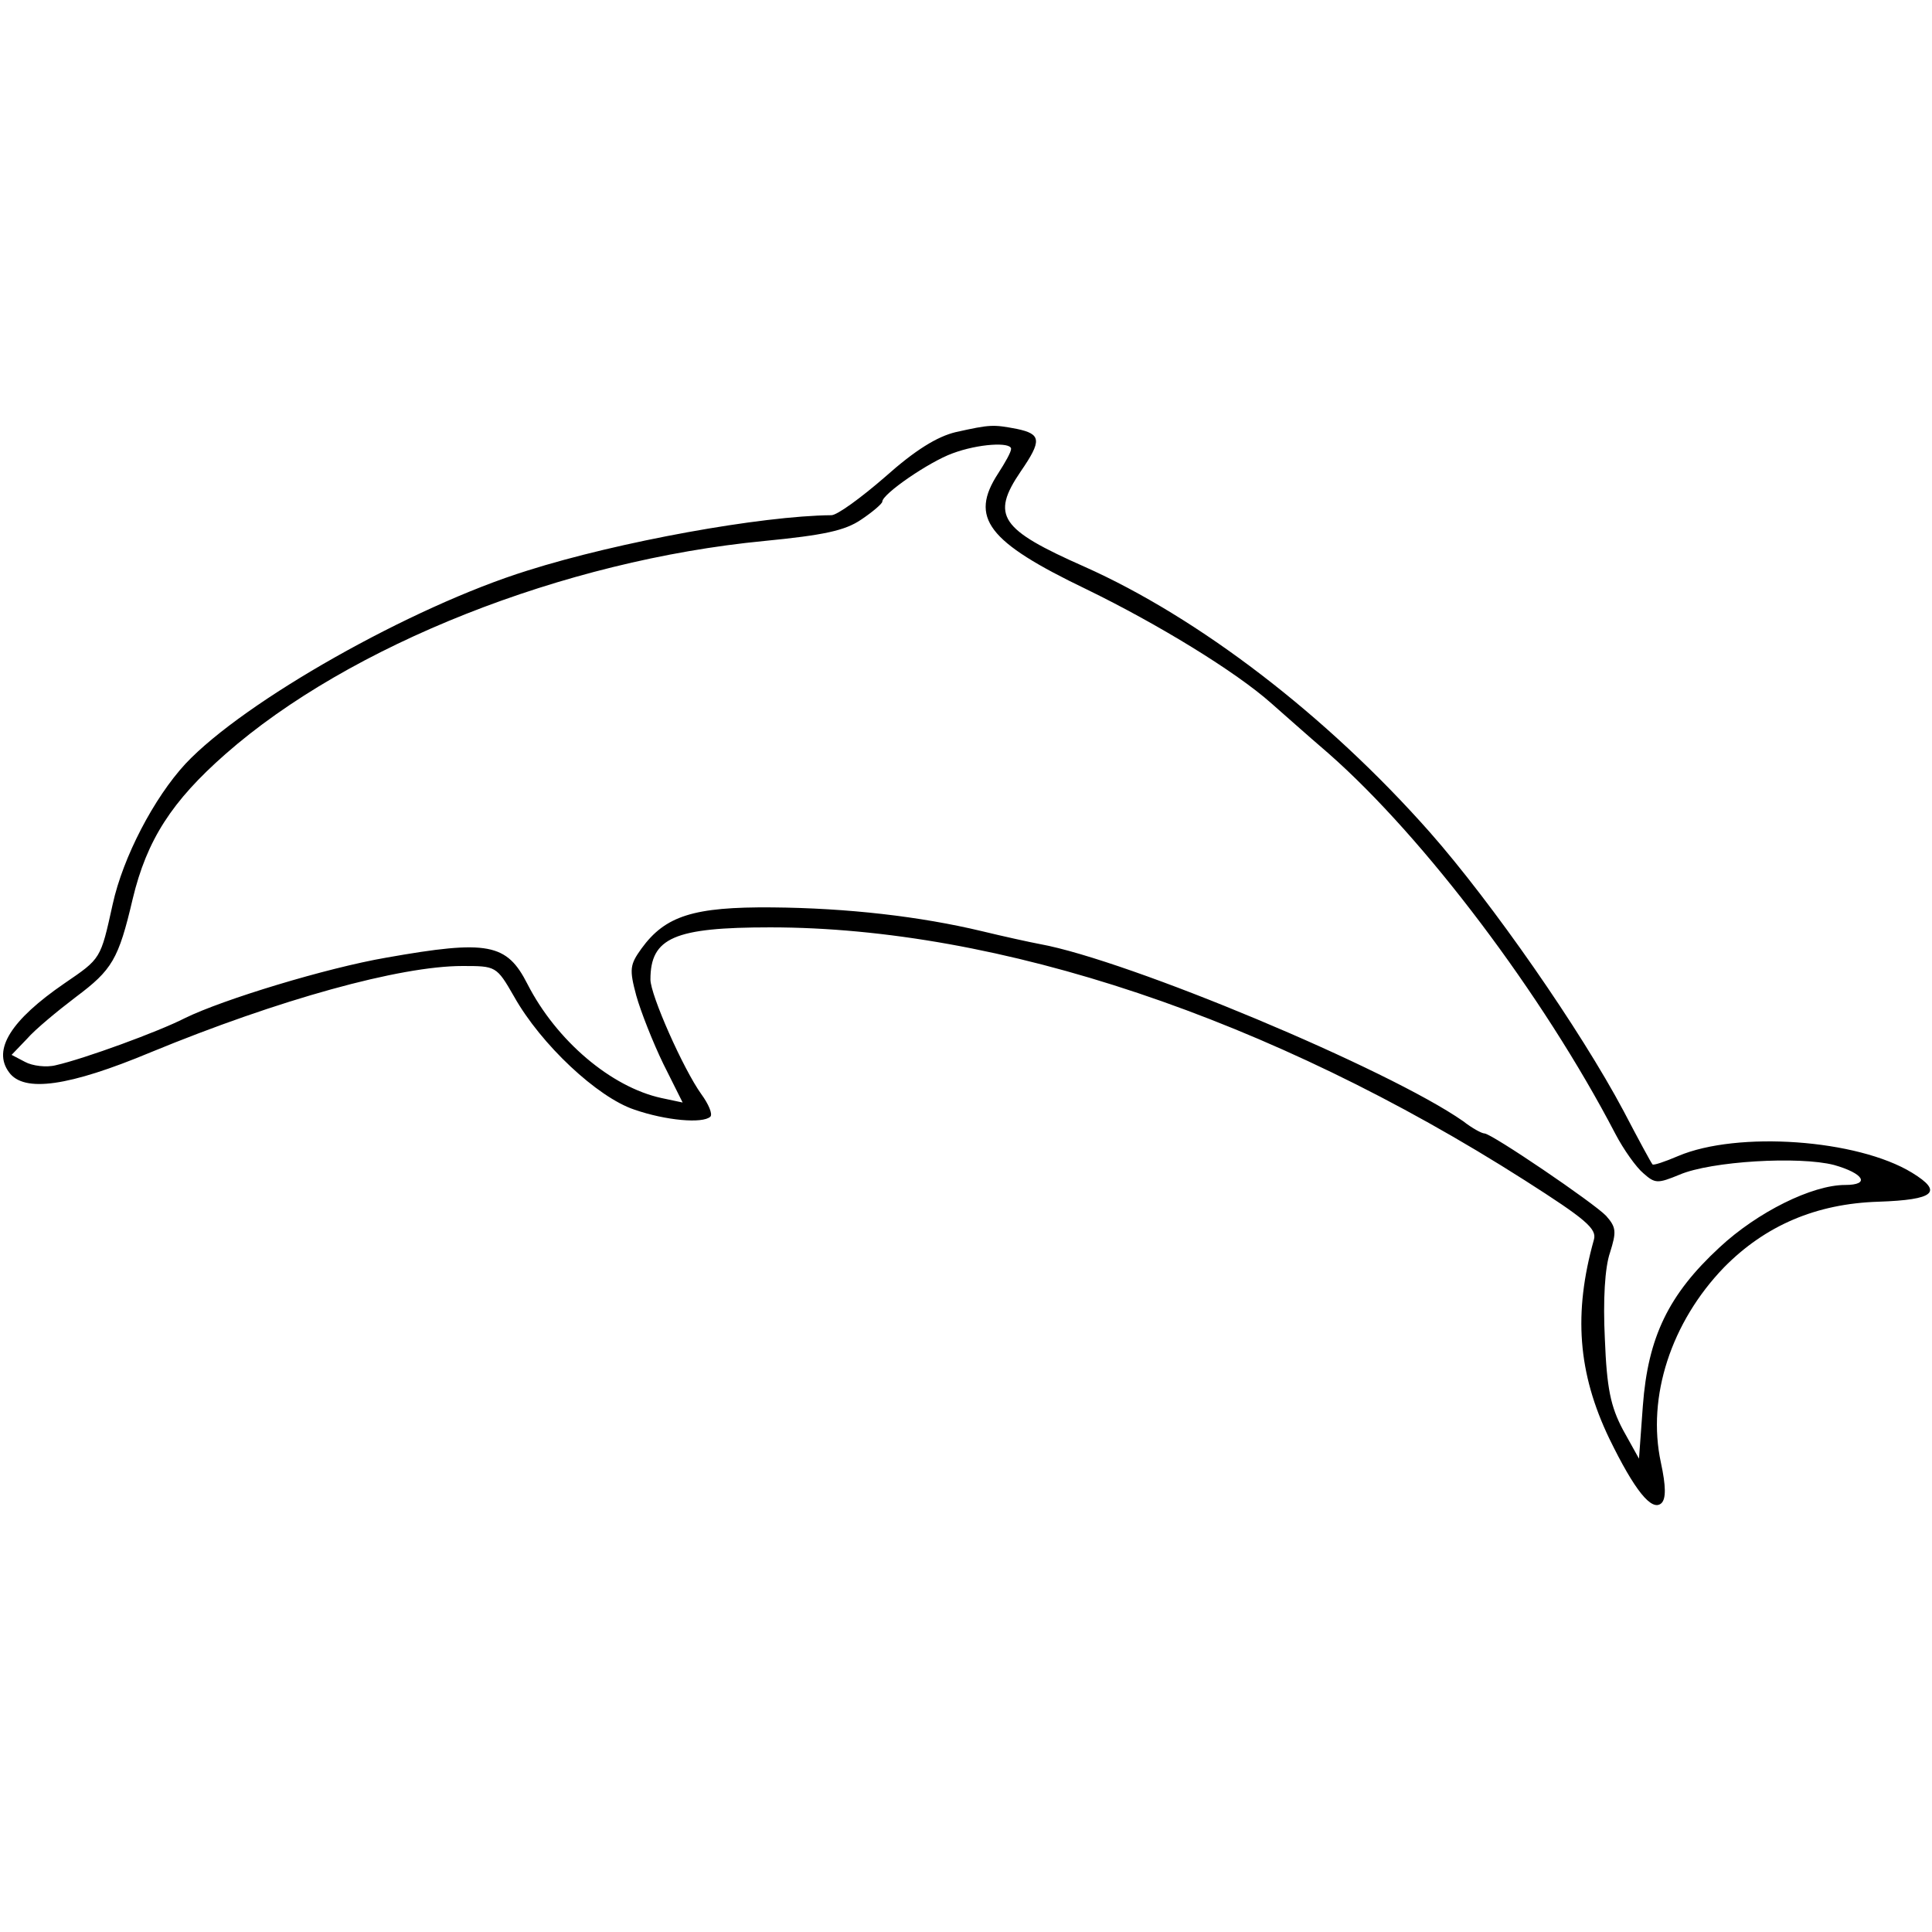 <?xml version="1.0" standalone="no"?>
<!DOCTYPE svg PUBLIC "-//W3C//DTD SVG 20010904//EN"
 "http://www.w3.org/TR/2001/REC-SVG-20010904/DTD/svg10.dtd">
<svg version="1.0" xmlns="http://www.w3.org/2000/svg"
 width="300pt" height="300pt" viewBox="0 0 300 300"
 preserveAspectRatio="xMidYMid meet">
<g transform="translate(0,300) scale(0.1,-0.1)"
fill="#000000" stroke="none">
<path d="M1484 2329 c-29 -7 -63 -28 -109 -69 -38 -33 -75 -60 -84 -60 -109
-1 -330 -41 -472 -86 -180 -56 -440 -203 -531 -300 -49 -53 -97 -145 -113
-218 -19 -86 -18 -84 -75 -123 -83 -57 -112 -103 -86 -138 23 -32 93 -22 220
31 199 82 387 134 484 134 52 0 53 0 80 -47 42 -75 130 -157 187 -176 49 -17
106 -22 118 -11 4 4 -3 20 -14 35 -28 39 -79 154 -79 178 0 65 37 81 186 81
355 0 777 -141 1172 -393 94 -60 112 -75 107 -92 -32 -114 -25 -207 24 -309
39 -80 66 -114 81 -100 7 7 7 26 -1 63 -22 102 16 218 98 303 64 65 143 99
240 102 87 3 101 15 52 45 -85 52 -271 65 -363 26 -21 -9 -39 -15 -40 -13 -2
2 -22 39 -45 83 -67 126 -204 323 -301 433 -161 182 -359 333 -536 412 -131
58 -146 79 -99 148 33 48 32 58 -6 66 -37 7 -41 7 -95 -5z m86 -26 c0 -5 -9
-21 -20 -38 -45 -69 -17 -106 137 -180 111 -54 232 -128 287 -177 15 -13 54
-48 89 -78 149 -131 333 -375 445 -590 13 -25 33 -53 44 -62 18 -16 22 -16 56
-2 49 21 186 29 240 15 46 -13 57 -31 17 -31 -51 0 -136 -42 -195 -97 -79 -73
-111 -139 -119 -246 l-6 -82 -25 45 c-19 36 -25 64 -28 141 -3 60 0 111 8 134
10 32 10 39 -6 57 -19 20 -178 128 -189 128 -4 0 -19 8 -33 19 -116 81 -520
250 -657 275 -16 3 -57 12 -90 20 -96 23 -209 36 -326 37 -122 1 -166 -13
-203 -64 -18 -25 -19 -32 -8 -73 7 -25 26 -73 42 -106 l30 -60 -33 7 c-78 17
-163 89 -208 177 -32 63 -61 69 -219 41 -93 -16 -254 -65 -313 -94 -41 -21
-156 -63 -200 -73 -15 -4 -37 -1 -48 5 l-21 11 24 25 c12 14 47 43 76 65 56
42 66 58 88 152 22 92 61 152 144 225 192 169 525 301 837 331 92 9 125 16
150 33 18 12 33 25 33 28 0 12 73 62 109 75 40 15 91 18 91 7z"/>
</g>
</svg>